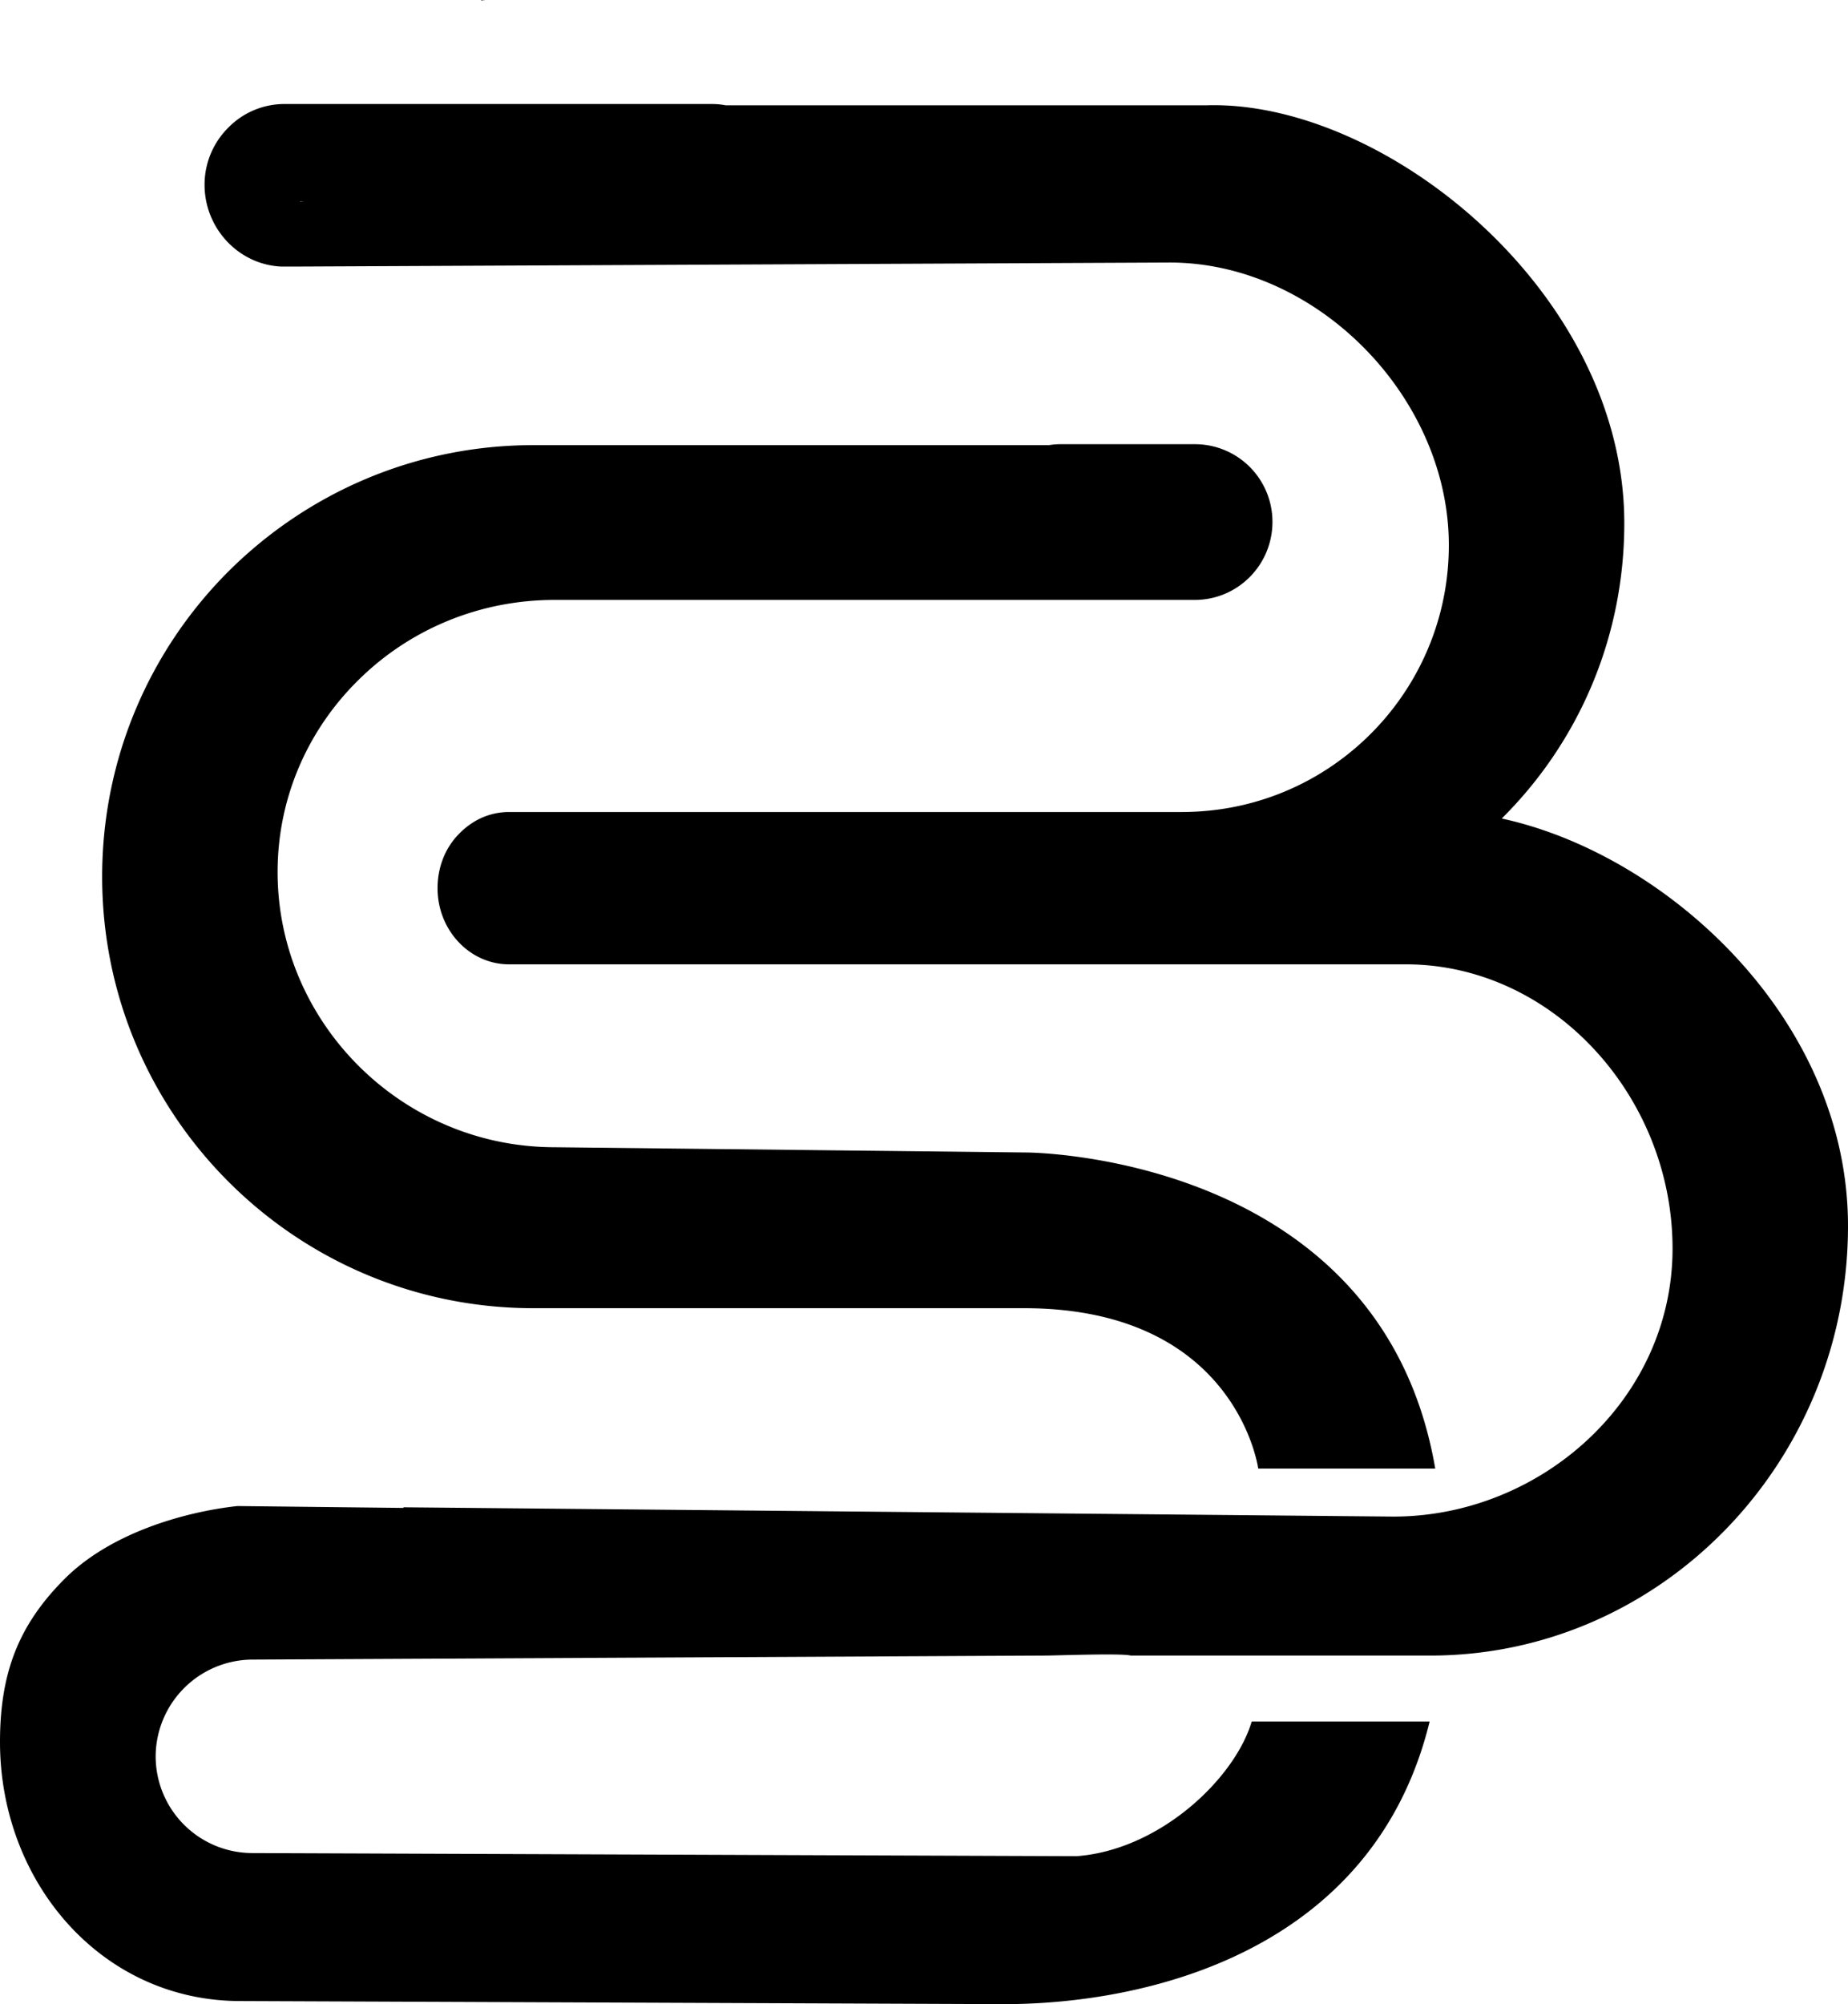 <svg xmlns="http://www.w3.org/2000/svg" viewBox="0 0 4405.28 4775.65"><g id="logo-layer"><path class="logo-path" d="M3579.85,1950.46C3761.31,1770.51,3872,1521.91,3872,1246.73c0-550.29-571.68-1008.37-995.83-995.83H1729.81a174.58,174.58,0,0,0-33.93-3H678.66a187,187,0,0,0-135,56.84,191.23,191.23,0,0,0-56,135.72c0,100.35,76,184.41,172.6,194a122.28,122.28,0,0,0,16.24.72h32.45l2079.44-9.58c351.86,0,665.36,321.64,665.36,673.47,0,321.64-239,588-549.57,630a663,663,0,0,1-86.3,5.91H1213.45c-47.94,0-89.25,20.67-120.23,53.09-31.73,32.49-50.17,78.23-50.17,128.37,0,100.35,76.72,181.46,170.4,181.46H3351.17c350.38,0,635.87,315,635.87,677.21,0,360.69-315,638.75-665.37,638.75L961.18,3591.73c.72.72.72.72.72,1.51l-396.09-4.47c-126.89,14-302.45,64.18-411.62,173.39C45.74,3870.59,0,3984.19,0,4150.88c0,332.67,240.49,617.42,573.16,617.42l1820.54,7.35c332.66,0,879.28-120.23,1014.27-673.47H2983.82c-39.84,135-218.34,306.16-417.52,320.92l-1964.36-7.42a230.72,230.72,0,0,1-230.88-230.88,231.7,231.7,0,0,1,230.88-230.16l1890.6-9.58c22.15,0,182.94-5.91,202.85,0h714.06c548.81,0,995.83-458.8,995.83-1023.85C4405.28,2427.7,3972.27,2035.32,3579.85,1950.46ZM715.54,481.06v-.72a122.19,122.19,0,0,0,16.24.72Z"/><path class="logo-path" d="M1147.14,0a122.26,122.26,0,0,0,16.24.72h-16.24Z"/><path class="logo-path" d="M1163.39.72h-16.24V0A122.26,122.26,0,0,0,1163.39.72Z"/><path class="logo-path" d="M3421.33,3499.38h-422s-50.89-379.13-552.48-382.08H1271.8c-568,0-1028.28-461-1028.28-1028.25,0-284,115.08-541.5,301-727.35,186.61-185.92,443.31-301,727.32-301H2500.74a176.66,176.66,0,0,1,28-2.23H2848.1a184.82,184.82,0,0,1,185.17,185.21c0,102.51-82.63,185.85-185.17,185.85H1322.7c-182.94,0-348.15,72.32-467.66,190.32C735.53,1737.16,661.76,1898.74,661.76,2078c0,358.52,295.82,655.75,660.93,655.75l1124.2,12.53S3292.25,2747.76,3421.33,3499.38Z"/></g></svg>